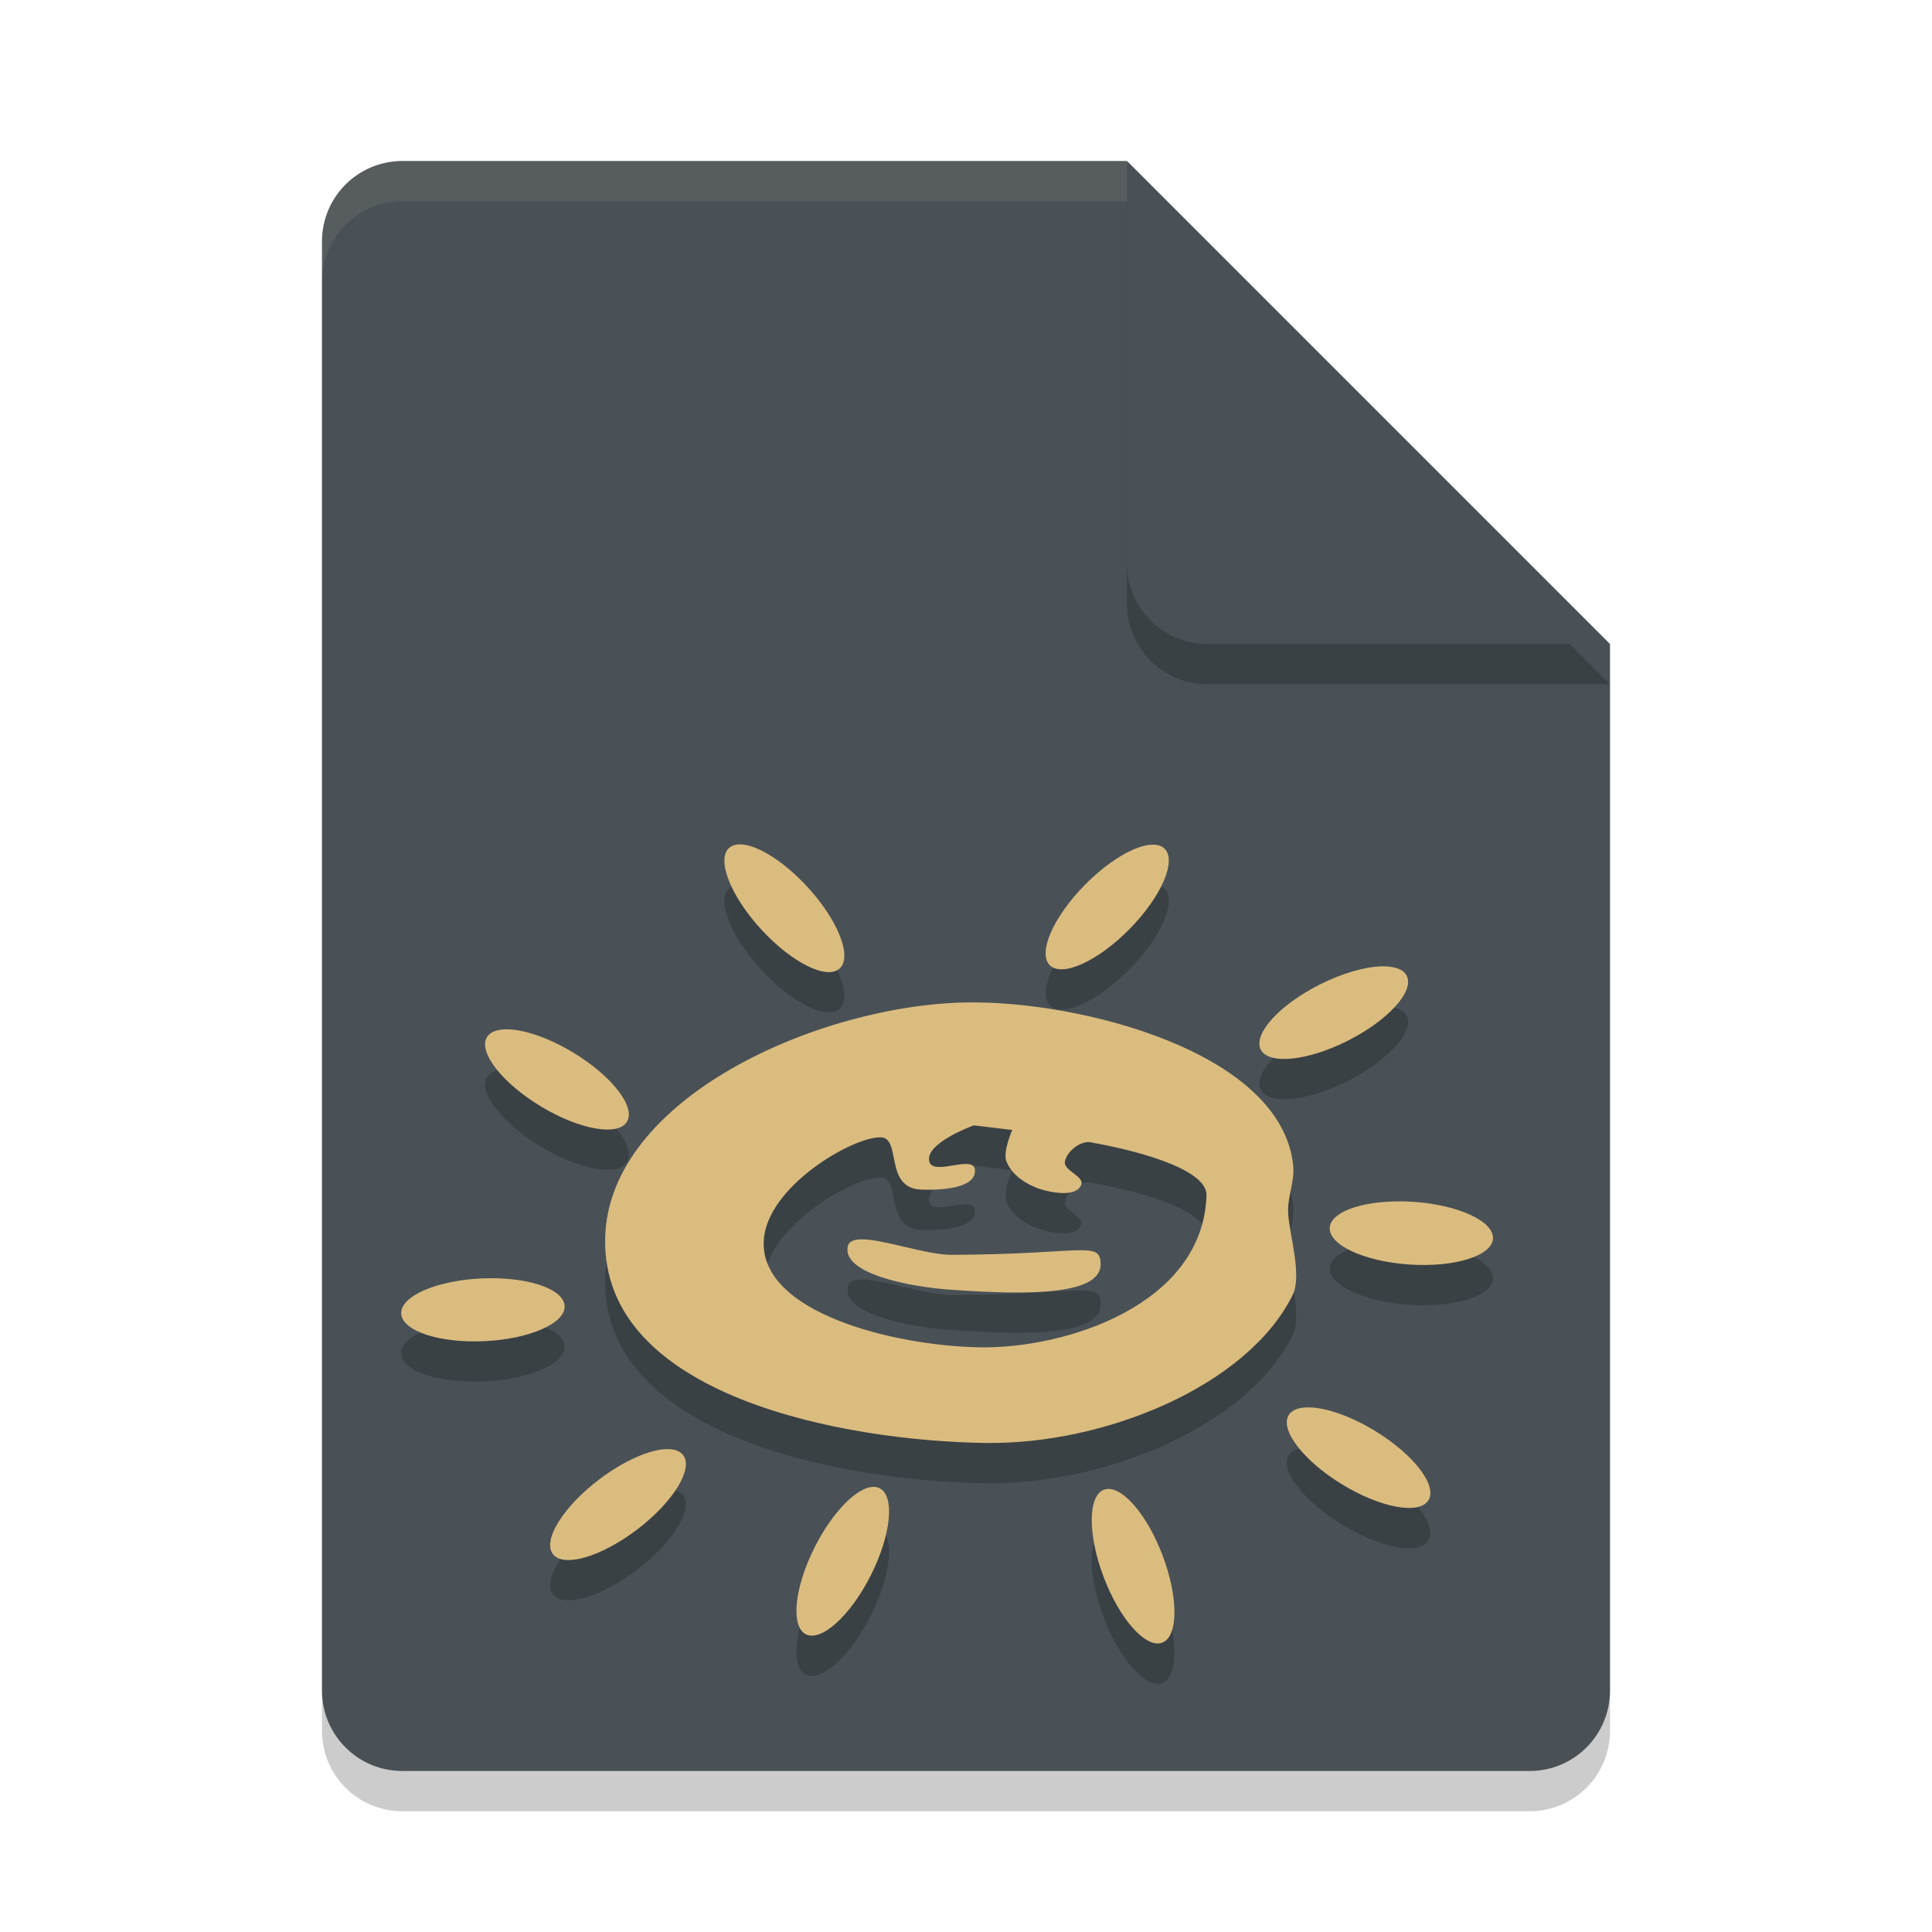 <svg width="48" height="48" version="1.1" xmlns="http://www.w3.org/2000/svg">
 <path d="m10 5c-1.108 0-2 0.892-2 2v36c0 1.108 0.892 2 2 2h28c1.108 0 2-0.892 2-2v-26l-12-12z" style="opacity:.2"/>
 <path d="m10 4c-1.108 0-2 0.892-2 2v36c0 1.108 0.892 2 2 2h28c1.108 0 2-0.892 2-2v-26l-10-2-2-10z" style="fill:#495156"/>
 <path d="m18.344 21.979c-0.095 6e-3 -0.173 0.036-0.23 0.088-0.319 0.29 0.039 1.198 0.799 2.025 0.759 0.827 1.632 1.261 1.949 0.969 0.317-0.291-0.04-1.197-0.799-2.023-0.603-0.657-1.3-1.086-1.719-1.059zm10.291 0.006c-0.427 0.006-1.096 0.404-1.684 1.002-0.786 0.799-1.175 1.691-0.869 1.994 0.306 0.304 1.194-0.099 1.982-0.9 0.787-0.8 1.177-1.694 0.869-1.996-0.069-0.068-0.17-0.102-0.299-0.1zm5.703 3.023c-0.428 0.008-1 0.176-1.553 0.455-1.001 0.505-1.655 1.226-1.463 1.611 0.193 0.386 1.163 0.288 2.166-0.219 1.003-0.507 1.657-1.229 1.461-1.613-0.079-0.157-0.295-0.24-0.611-0.234zm-10.297 0.896c-3.686 0.055-8.928 2.371-9.006 5.856-0.088 3.944 5.965 5.042 9.457 5.09 2.962 0.04 6.497-1.415 7.621-3.67 0.244-0.49-0.076-1.488-0.109-2.035-0.025-0.398 0.167-0.795 0.125-1.191-0.297-2.834-5.323-4.091-8.088-4.049zm-11.412 0.67c-0.265-0.009-0.45 0.059-0.531 0.193-0.223 0.369 0.376 1.138 1.336 1.719 0.961 0.581 1.92 0.752 2.143 0.383 0.223-0.369-0.376-1.138-1.336-1.719-0.575-0.347-1.178-0.563-1.611-0.576zm11.564 2.385 0.957 0.115s-0.242 0.536-0.145 0.783c0.15 0.38 0.589 0.632 0.986 0.727 0.286 0.068 0.757 0.127 0.871-0.145 0.091-0.218-0.448-0.35-0.404-0.582 0.052-0.274 0.432-0.557 0.695-0.465 0.846 0.147 2.845 0.608 2.822 1.309-0.089 2.725-3.514 3.813-5.639 3.773-2.141-0.04-5.456-0.863-5.361-2.65 0.071-1.337 2.195-2.579 2.904-2.568 0.527 0.008 0.08 1.263 1.006 1.299 0.474 0.018 1.378-0.021 1.336-0.494-0.034-0.382-1.037 0.168-1.133-0.203-0.119-0.459 1.104-0.898 1.104-0.898zm10.578 1.889c-0.977-0.002-1.709 0.274-1.734 0.652-0.029 0.43 0.855 0.84 1.975 0.916 1.118 0.076 2.049-0.21 2.08-0.639 0.032-0.43-0.853-0.842-1.975-0.918-0.116-0.008-0.231-0.012-0.346-0.012zm-13.381 0.943c-0.181 0.004-0.302 0.053-0.328 0.178-0.144 0.692 1.608 1.005 2.506 1.07 2.143 0.155 3.809 0.117 3.777-0.656-0.023-0.561-0.473-0.219-3.695-0.207-0.639 0.002-1.717-0.396-2.26-0.385zm-9.225 0.965c-0.068 6.45e-4 -0.135 0.003-0.203 0.006-1.121 0.052-2.013 0.443-1.994 0.873 0.019 0.431 0.944 0.738 2.066 0.686 1.121-0.052 2.013-0.443 1.994-0.873-0.017-0.401-0.823-0.7-1.863-0.691zm20.385 3.211c-0.265-0.01-0.451 0.057-0.533 0.191-0.224 0.368 0.371 1.139 1.33 1.723 0.959 0.584 1.919 0.759 2.143 0.391 0.224-0.368-0.371-1.139-1.33-1.723-0.573-0.349-1.175-0.567-1.609-0.582zm-15.969 1.035c-0.435 0.003-1.091 0.295-1.699 0.758-0.893 0.678-1.405 1.506-1.146 1.85 0.26 0.344 1.196 0.072 2.09-0.607 0.894-0.679 1.408-1.509 1.146-1.852-0.074-0.098-0.208-0.149-0.391-0.148zm5.141 0.939c-0.41-0.018-1.035 0.614-1.48 1.496-0.506 1.002-0.605 1.972-0.221 2.166 0.385 0.194 1.107-0.461 1.613-1.463 0.505-1.001 0.604-1.969 0.221-2.164-0.04-0.021-0.084-0.033-0.133-0.035zm5.781 0.053c-0.026 0.003-0.052 0.009-0.076 0.018-0.403 0.154-0.404 1.129-0.004 2.178 0.4 1.049 1.051 1.774 1.453 1.621 0.403-0.154 0.404-1.129 0.004-2.178-0.372-0.975-0.967-1.684-1.377-1.639z" style="opacity:.2"/>
 <path d="m40 17-12-12v10c0 1.108 0.892 2 2 2z" style="opacity:.2"/>
 <path d="m40 16-12-12v10c0 1.108 0.892 2 2 2z" style="fill:#495156"/>
 <path d="m10 4c-1.108 0-2 0.892-2 2v1c0-1.108 0.892-2 2-2h18v-1h-18z" style="fill:#d3c6aa;opacity:.1"/>
 <path d="m18.344 20.979c-0.095 6e-3 -0.173 0.036-0.23 0.088-0.319 0.29 0.039 1.198 0.799 2.025 0.759 0.827 1.632 1.261 1.949 0.969 0.317-0.291-0.04-1.197-0.799-2.023-0.603-0.657-1.3-1.086-1.719-1.059zm10.291 0.006c-0.427 0.006-1.096 0.404-1.684 1.002-0.786 0.799-1.175 1.691-0.869 1.994 0.306 0.304 1.194-0.099 1.982-0.9 0.787-0.8 1.177-1.694 0.869-1.996-0.069-0.068-0.17-0.102-0.299-0.1zm5.703 3.023c-0.428 0.008-1 0.176-1.553 0.455-1.001 0.505-1.655 1.226-1.463 1.611 0.193 0.386 1.163 0.288 2.166-0.219 1.003-0.507 1.657-1.229 1.461-1.613-0.079-0.157-0.295-0.24-0.611-0.234zm-10.297 0.896c-3.686 0.055-8.928 2.371-9.006 5.856-0.088 3.944 5.965 5.042 9.457 5.09 2.962 0.04 6.497-1.415 7.621-3.67 0.244-0.49-0.076-1.488-0.109-2.035-0.025-0.398 0.167-0.795 0.125-1.191-0.297-2.834-5.323-4.091-8.088-4.049zm-11.412 0.67c-0.265-0.009-0.45 0.059-0.531 0.193-0.223 0.369 0.376 1.138 1.336 1.719 0.961 0.581 1.92 0.752 2.143 0.383 0.223-0.369-0.376-1.138-1.336-1.719-0.575-0.347-1.178-0.563-1.611-0.576zm11.564 2.385 0.957 0.115s-0.242 0.536-0.145 0.783c0.15 0.38 0.589 0.632 0.986 0.727 0.286 0.068 0.757 0.127 0.871-0.145 0.091-0.218-0.448-0.35-0.404-0.582 0.052-0.274 0.432-0.557 0.695-0.465 0.846 0.147 2.845 0.608 2.822 1.309-0.089 2.725-3.514 3.813-5.639 3.773-2.141-0.04-5.456-0.863-5.361-2.65 0.071-1.337 2.195-2.579 2.904-2.568 0.527 0.008 0.08 1.263 1.006 1.299 0.474 0.018 1.378-0.021 1.336-0.494-0.034-0.382-1.037 0.168-1.133-0.203-0.119-0.459 1.104-0.898 1.104-0.898zm10.578 1.889c-0.977-0.002-1.709 0.274-1.734 0.652-0.029 0.43 0.855 0.84 1.975 0.916 1.118 0.076 2.049-0.21 2.08-0.639 0.032-0.43-0.853-0.842-1.975-0.918-0.116-0.008-0.231-0.012-0.346-0.012zm-13.381 0.943c-0.181 0.004-0.302 0.053-0.328 0.178-0.144 0.692 1.608 1.005 2.506 1.07 2.143 0.155 3.809 0.117 3.777-0.656-0.023-0.561-0.473-0.219-3.695-0.207-0.639 0.002-1.717-0.396-2.26-0.385zm-9.225 0.965c-0.068 6.45e-4 -0.135 0.003-0.203 0.006-1.121 0.052-2.013 0.443-1.994 0.873 0.019 0.431 0.944 0.738 2.066 0.686 1.121-0.052 2.013-0.443 1.994-0.873-0.017-0.401-0.823-0.7-1.863-0.691zm20.385 3.211c-0.265-0.01-0.451 0.057-0.533 0.191-0.224 0.368 0.371 1.139 1.33 1.723 0.959 0.584 1.919 0.759 2.143 0.391 0.224-0.368-0.371-1.139-1.33-1.723-0.573-0.349-1.175-0.567-1.609-0.582zm-15.969 1.035c-0.435 0.003-1.091 0.295-1.699 0.758-0.893 0.678-1.405 1.506-1.146 1.85 0.26 0.344 1.196 0.072 2.09-0.607 0.894-0.679 1.408-1.509 1.146-1.852-0.074-0.098-0.208-0.149-0.391-0.148zm5.141 0.939c-0.41-0.018-1.035 0.614-1.48 1.496-0.506 1.002-0.605 1.972-0.221 2.166 0.385 0.194 1.107-0.461 1.613-1.463 0.505-1.001 0.604-1.969 0.221-2.164-0.04-0.021-0.084-0.033-0.133-0.035zm5.781 0.053c-0.026 0.003-0.052 0.009-0.076 0.018-0.403 0.154-0.404 1.129-0.004 2.178 0.4 1.049 1.051 1.774 1.453 1.621 0.403-0.154 0.404-1.129 0.004-2.178-0.372-0.975-0.967-1.684-1.377-1.639z" style="fill:#dbbc7f"/>
</svg>
